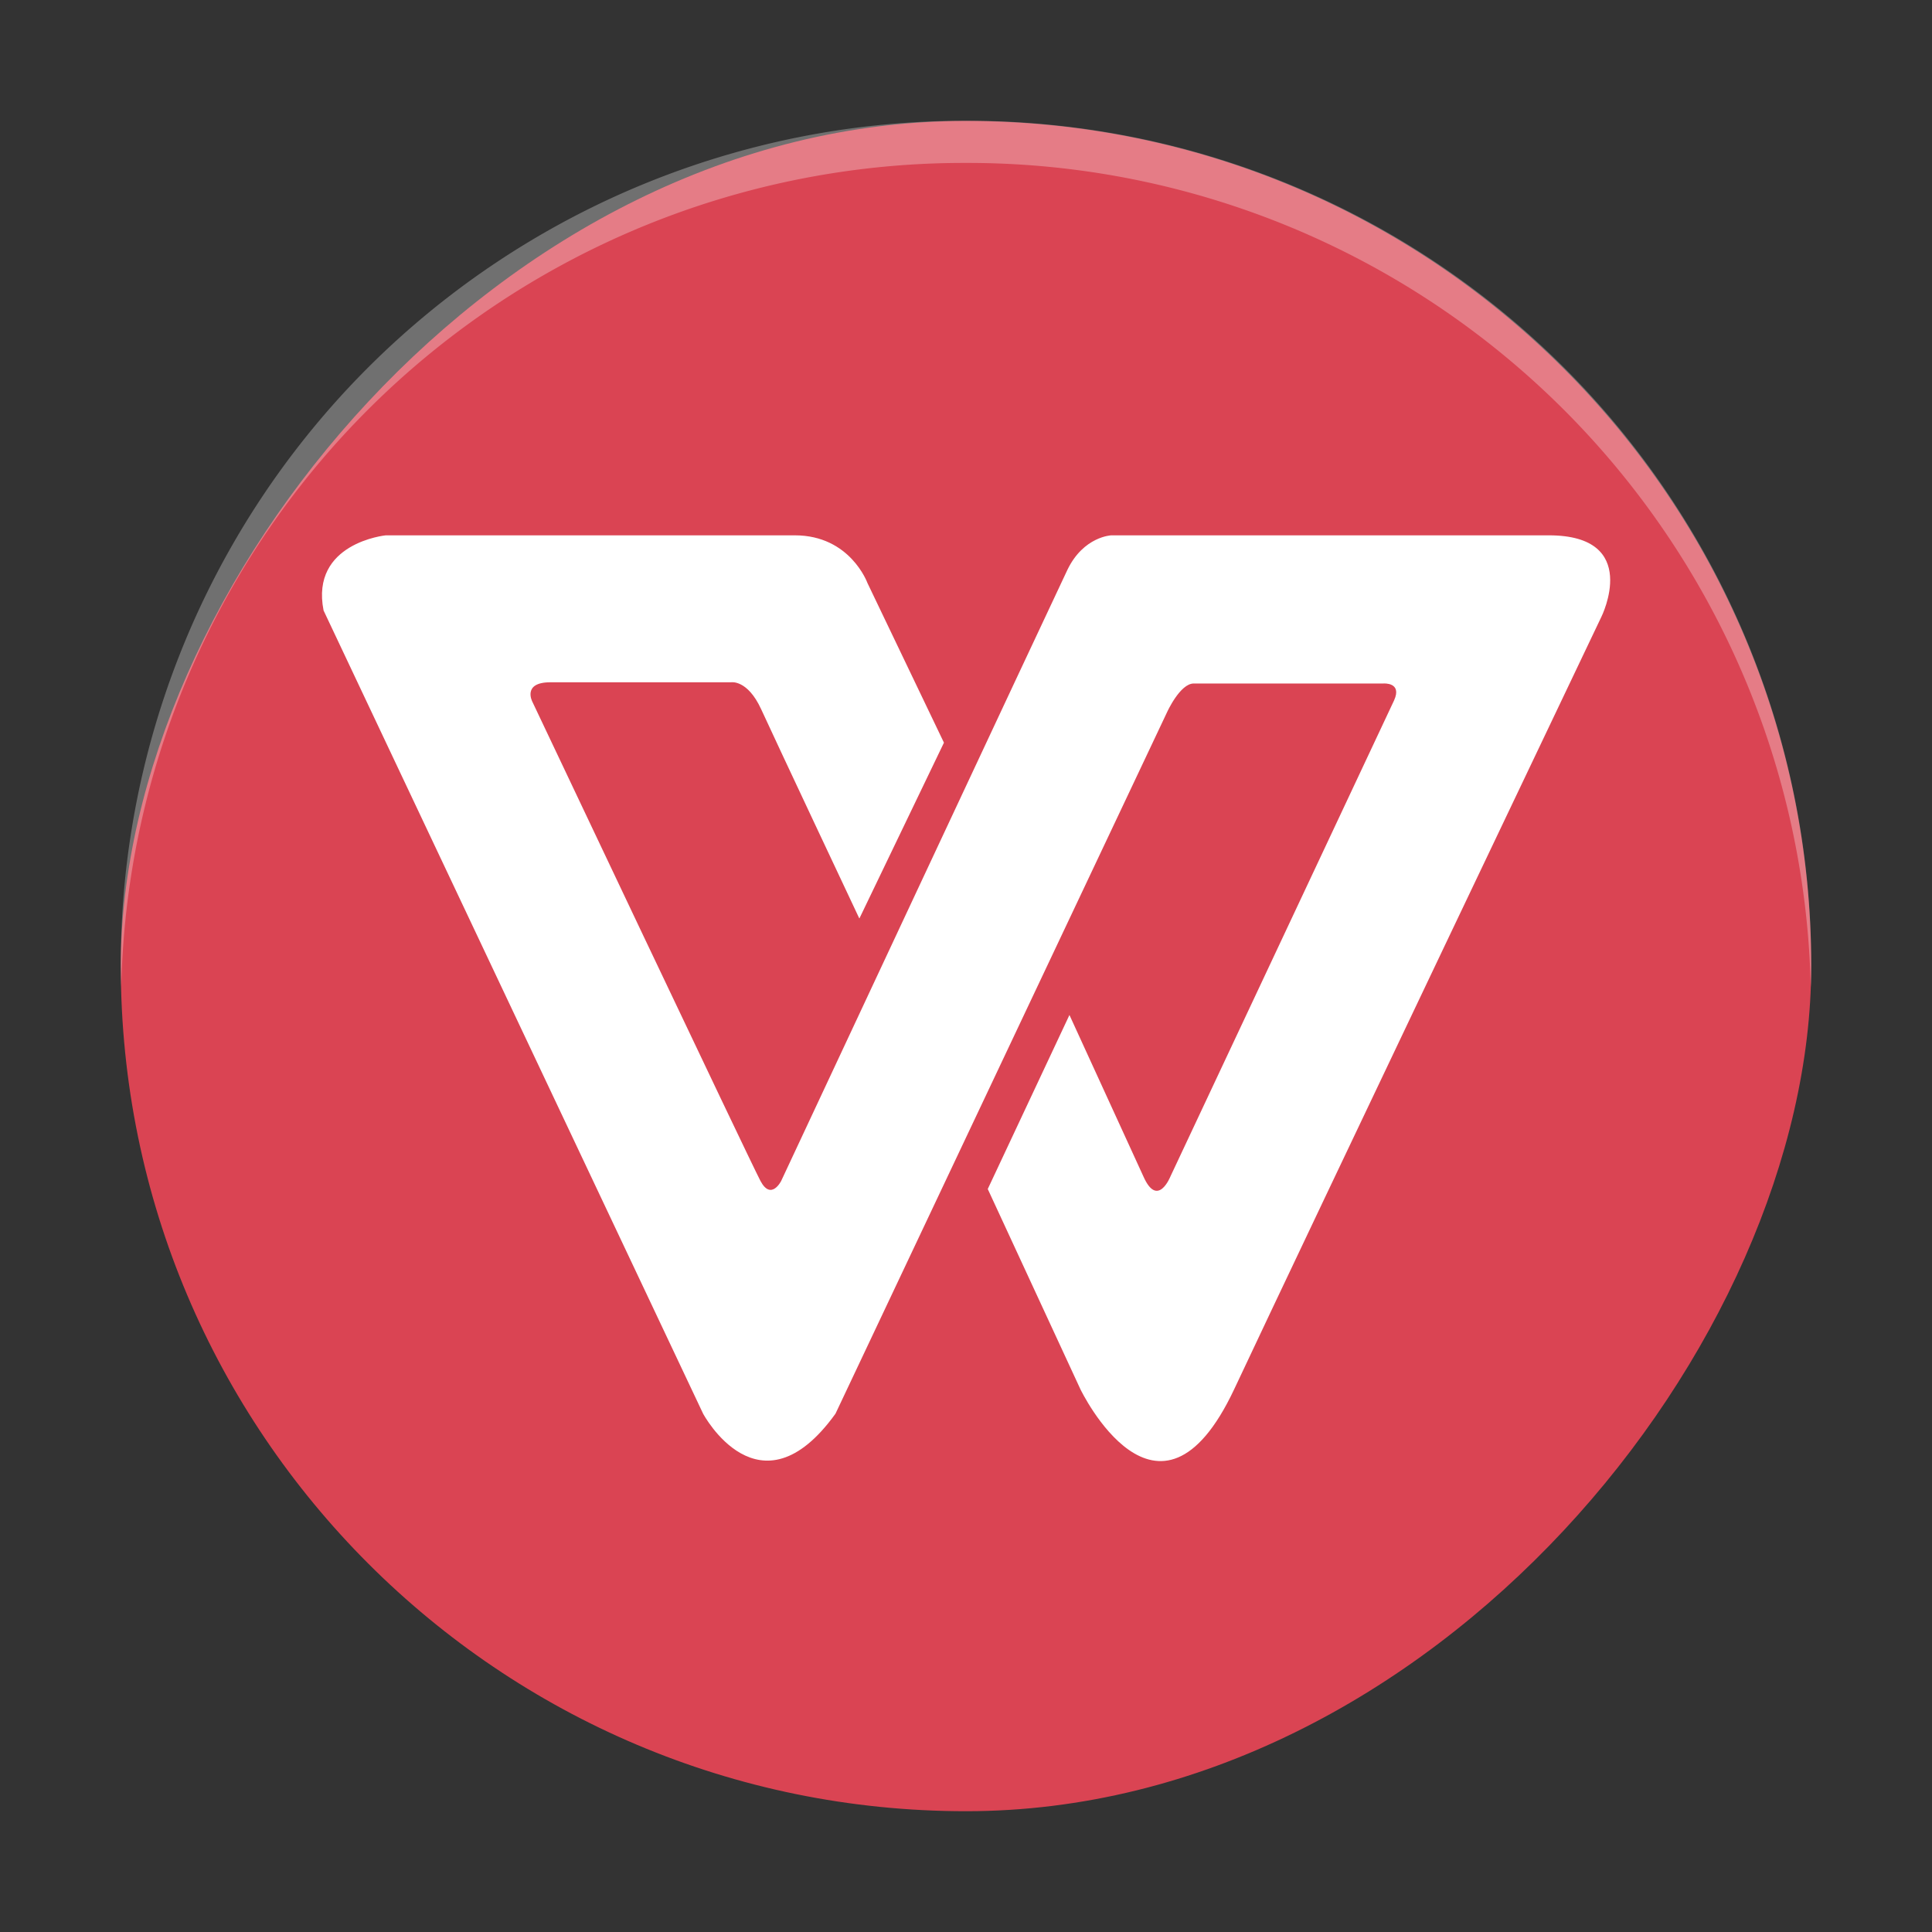 <svg xmlns="http://www.w3.org/2000/svg" xmlns:xlink="http://www.w3.org/1999/xlink" width="48" height="48" viewBox="0 0 12.7 12.7"><rect x="0" y="0" width="12.7" height="12.7" fill="#333333" stroke="none"/><defs><linearGradient id="b" x1="26" x2="26" y1="-2.325" y2="36.339" gradientTransform="matrix(1 0 0 .976 -22.502 -246.905)" gradientUnits="userSpaceOnUse"><stop offset="0" stop-color="#da4453"/><stop offset="1" stop-color="#da4453" stop-opacity=".075" style="stop-color:#ec9da4;stop-opacity:1"/></linearGradient><linearGradient xlink:href="#b" id="c" x1="-11.906" x2="-.794" y1="11.906" y2=".795" gradientUnits="userSpaceOnUse"/></defs><rect width="11.112" height="11.111" x="-11.906" y=".795" rx="5.556" ry="5.556" style="fill-opacity:1;fill:url(#c)" transform="scale(-1 1)"/><path d="M.797 6.488Q.795 6.42.794 6.35A5.544 5.544 0 0 1 6.35.794a5.544 5.544 0 0 1 5.556 5.555q0 .07-.003.14A5.543 5.543 0 0 0 6.35 1.071 5.54 5.54 0 0 0 .797 6.488" style="display:inline;overflow:visible;opacity:.3;fill:#fff;fill-opacity:1;stroke-width:.778;stroke-opacity:.55"/><path fill="#fff" d="m5.65 6.036.555-1.154-.503-1.05s-.113-.313-.477-.313H2.536s-.497.049-.409.494l2.495 5.28s.37.694.87 0l2.18-4.612s.085-.188.175-.188h1.247s.125-.01.07.111l-1.47 3.129s-.084.213-.178 0L7.03 6.672l-.537 1.144.609 1.316s.511 1.063 1.011 0c.5-1.064 2.414-5.078 2.414-5.078s.266-.535-.346-.535H7.305s-.182.007-.288.226c-.105.22-1.882 4.018-1.882 4.018s-.066.132-.136 0S3.5 4.614 3.5 4.614s-.07-.129.118-.129h1.188s.107-.019.197.176c.089.195.645 1.375.645 1.375z" style="stroke-width:.878"/></svg>